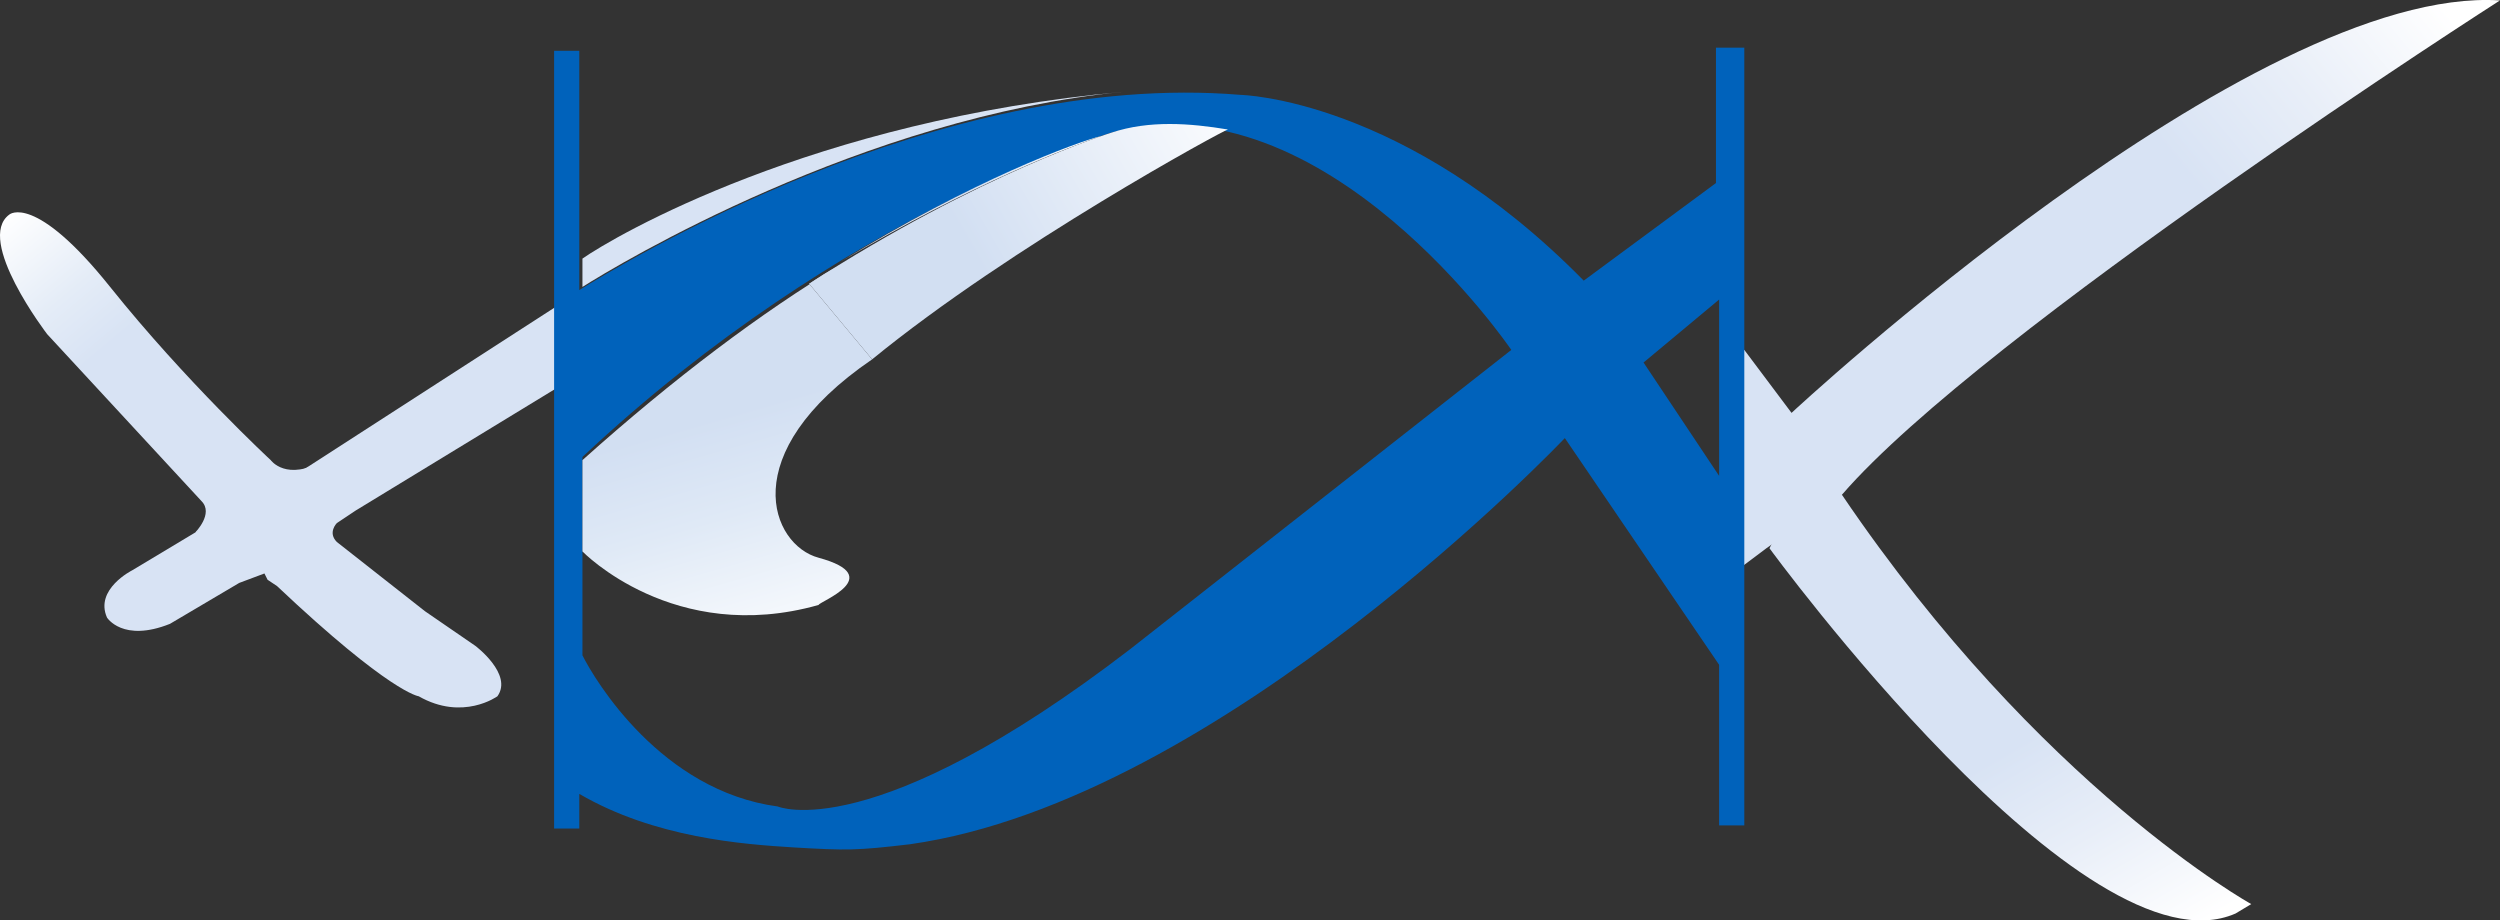 <?xml version="1.0" encoding="UTF-8" standalone="no"?>
<!-- Generator: Adobe Illustrator 24.1.0, SVG Export Plug-In . SVG Version: 6.00 Build 0)  -->

<svg
   version="1.1"
   id="Layer_1"
   x="0px"
   y="0px"
   viewBox="0 0 79.398 29.232"
   xml:space="preserve"
   sodipodi:docname="robert_koch_insitute_helix.svg"
   width="79.398"
   height="29.232"
   inkscape:version="1.2.2 (732a01da63, 2022-12-09)"
   xmlns:inkscape="http://www.inkscape.org/namespaces/inkscape"
   xmlns:sodipodi="http://sodipodi.sourceforge.net/DTD/sodipodi-0.dtd"
   xmlns="http://www.w3.org/2000/svg"
   xmlns:svg="http://www.w3.org/2000/svg"><rect x="0" y="0" width="79.398" height="29.232" fill="#333333" stroke="none"/><defs
   id="defs71" /><sodipodi:namedview
   id="namedview69"
   pagecolor="#ffffff"
   bordercolor="#666666"
   borderopacity="1.0"
   inkscape:showpageshadow="2"
   inkscape:pageopacity="0.0"
   inkscape:pagecheckerboard="0"
   inkscape:deskcolor="#d1d1d1"
   showgrid="false"
   inkscape:zoom="2.4583333"
   inkscape:cx="-10.576271"
   inkscape:cy="7.1186441"
   inkscape:current-layer="Layer_1" />
<style
   type="text/css"
   id="style2">
	.st0{fill:#005CB9;}
	.st1{fill:url(#SVGID_1_);}
	.st2{fill:url(#SVGID_2_);}
	.st3{fill:url(#SVGID_3_);}
	.st4{fill:#D8E3F4;}
	.st5{fill:#0062BB;}
	.st6{fill:url(#SVGID_4_);}
	.st7{fill:url(#SVGID_5_);}
	.st8{fill:url(#SVGID_6_);}
	.st9{fill:none;}
</style>

<linearGradient
   id="SVGID_1_"
   gradientUnits="userSpaceOnUse"
   x1="200.631"
   y1="39.181"
   x2="177.675"
   y2="58.443">
	<stop
   offset="1.779778e-02"
   style="stop-color:#FFFFFF"
   id="stop6" />
	<stop
   offset="0.192"
   style="stop-color:#E8EEF8"
   id="stop8" />
	<stop
   offset="0.341"
   style="stop-color:#D8E3F4"
   id="stop10" />
</linearGradient>

<linearGradient
   id="SVGID_2_"
   gradientUnits="userSpaceOnUse"
   x1="192.421"
   y1="71.866"
   x2="182.891"
   y2="55.359">
	<stop
   offset="1.779778e-02"
   style="stop-color:#FFFFFF"
   id="stop15" />
	<stop
   offset="0.239"
   style="stop-color:#E8EEF8"
   id="stop17" />
	<stop
   offset="0.428"
   style="stop-color:#D8E3F4"
   id="stop19" />
</linearGradient>

<linearGradient
   id="SVGID_3_"
   gradientUnits="userSpaceOnUse"
   x1="124.677"
   y1="47.77"
   x2="133.074"
   y2="57.777">
	<stop
   offset="0"
   style="stop-color:#FFFFFF"
   id="stop24" />
	<stop
   offset="0.246"
   style="stop-color:#E4ECF7"
   id="stop26" />
	<stop
   offset="0.404"
   style="stop-color:#D8E3F4"
   id="stop28" />
</linearGradient>



<linearGradient
   id="SVGID_4_"
   gradientUnits="userSpaceOnUse"
   x1="155.78"
   y1="48.415"
   x2="154.85"
   y2="47.159">
	<stop
   offset="0.276"
   style="stop-color:#FFFFFF"
   id="stop37" />
	<stop
   offset="0.904"
   style="stop-color:#D2DFF2"
   id="stop39" />
</linearGradient>

<linearGradient
   id="SVGID_5_"
   gradientUnits="userSpaceOnUse"
   x1="149.254"
   y1="62.497"
   x2="146.697"
   y2="53.58">
	<stop
   offset="0"
   style="stop-color:#FFFFFF"
   id="stop44" />
	<stop
   offset="0.57"
   style="stop-color:#DFE9F6"
   id="stop46" />
	<stop
   offset="0.904"
   style="stop-color:#D2DFF2"
   id="stop48" />
</linearGradient>

<linearGradient
   id="SVGID_6_"
   gradientUnits="userSpaceOnUse"
   x1="164.888"
   y1="43.236"
   x2="153.892"
   y2="49.585">
	<stop
   offset="0.106"
   style="stop-color:#FFFFFF"
   id="stop53" />
	<stop
   offset="0.904"
   style="stop-color:#D2DFF2"
   id="stop55" />
</linearGradient>

<g
   id="g188"
   transform="translate(-124.202,-41.187)"><path
     class="st1"
     d="m 179.6,52.3 1.5,2 c 0,0 14.6,-13.6 22.5,-13.1 0,0 -16.4,10.5 -20.9,15.7 l -2.4,1.7 -0.8,0.6 v -6.9 z"
     id="path13"
     style="fill:url(#SVGID_1_)" /><path
     class="st2"
     d="m 180.4,58.6 c 0,0 10,13.7 14.8,11.6 l 0.5,-0.3 c 0,0 -6.7,-3.7 -13,-13 l -1,-0.9 z"
     id="path22"
     style="fill:url(#SVGID_2_)" /><path
     class="st3"
     d="m 130.4,58.1 c 0,0 0.6,-0.6 0.2,-1 l -4.9,-5.3 c 0,0 -2.3,-3 -1.2,-3.8 0,0 0.8,-0.7 3.2,2.3 2.4,3 5.1,5.5 5.1,5.5 0,0 0.5,0.7 1.7,0 L 134,57 Z"
     id="path31"
     style="fill:url(#SVGID_3_)" /><path
     class="st4"
     d="m 141.9,53.5 v -2.6 l -7.9,5.1 -3.6,2.1 -2,1.2 c 0,0 -1.2,0.6 -0.8,1.5 0,0 0.5,0.8 2,0.2 l 2.2,-1.3 v 0 l 0.8,-0.3 0.1,0.2 0.3,0.2 c 3.6,3.4 4.5,3.5 4.5,3.5 1.4,0.8 2.5,0 2.5,0 0.5,-0.7 -0.7,-1.6 -0.7,-1.6 l -1.6,-1.1 -2.8,-2.2 c -0.3,-0.3 0,-0.6 0,-0.6 v 0 l 0.6,-0.4 z"
     id="path33" /><path
     class="st5"
     d="m 178.9,42.7 h -0.2 V 47 l -4.2,3.1 c -5.7,-5.8 -10.9,-5.9 -10.9,-5.9 -9.6,-0.8 -19.7,5.4 -21,6.2 v -7.6 0 h -0.8 v 24.6 0.1 h 0.8 v -1.1 c 2.4,1.4 5.2,1.6 6.8,1.7 1.7,0.1 2,0.1 3.7,-0.1 9.9,-1.4 20.8,-12.9 20.8,-12.9 l 4.9,7.2 v 5.1 h 0.8 v 0 -24.7 z m -18.8,19.1 c -8.2,6.3 -11.2,5 -11.2,5 -3.7,-0.5 -5.8,-4 -6.2,-4.8 v -6.3 c 8.3,-7.8 16.8,-10.3 16.8,-10.3 6.8,-1.8 12.7,6.9 12.7,6.9 z m 18.7,-5.5 -2.4,-3.6 2.4,-2 z"
     id="path35" /><path
     class="st6"
     d="m 150.9,49.5 c 4.2,-2.5 7.4,-3.7 8.3,-4 -0.8,0.2 -4.1,1.4 -8.3,4 z"
     id="path42"
     style="fill:url(#SVGID_4_)" /><path
     class="st7"
     d="m 150.2,58.9 c -1.5,-0.4 -2.7,-3.3 1.7,-6.3 l -2,-2.4 c 0.3,-0.2 0.6,-0.4 1,-0.6 -2.5,1.5 -5.3,3.6 -8.2,6.2 v 2.9 c 0,0 2.9,3 7.5,1.7 0,-0.1 2.2,-0.9 0,-1.5 z"
     id="path51"
     style="fill:url(#SVGID_5_)" /><path
     class="st8"
     d="m 159.5,45.4 c 0,0 -4.2,1.3 -9.6,4.8 l 2,2.4 c 4.4,-3.6 11.2,-7.3 11.3,-7.3 -1.2,-0.2 -2.5,-0.3 -3.7,0.1 z"
     id="path58"
     style="fill:url(#SVGID_6_)" /><g
     id="g64">
	<path
   class="st4"
   d="m 160.4,44.2 v 0 c 0,0 -0.1,0 -0.2,0 0,0 0.1,0 0.2,0 z"
   id="path60" />
	<path
   class="st4"
   d="m 142.7,49.4 v 0.9 c 1.1,-0.7 8.9,-5.4 17.2,-6.2 -9.9,0.9 -16.2,4.6 -17.2,5.3 z"
   id="path62" />
</g></g>
<rect
   class="st9"
   width="227"
   height="96"
   id="rect66"
   x="-124.202"
   y="-41.187" />
</svg>
